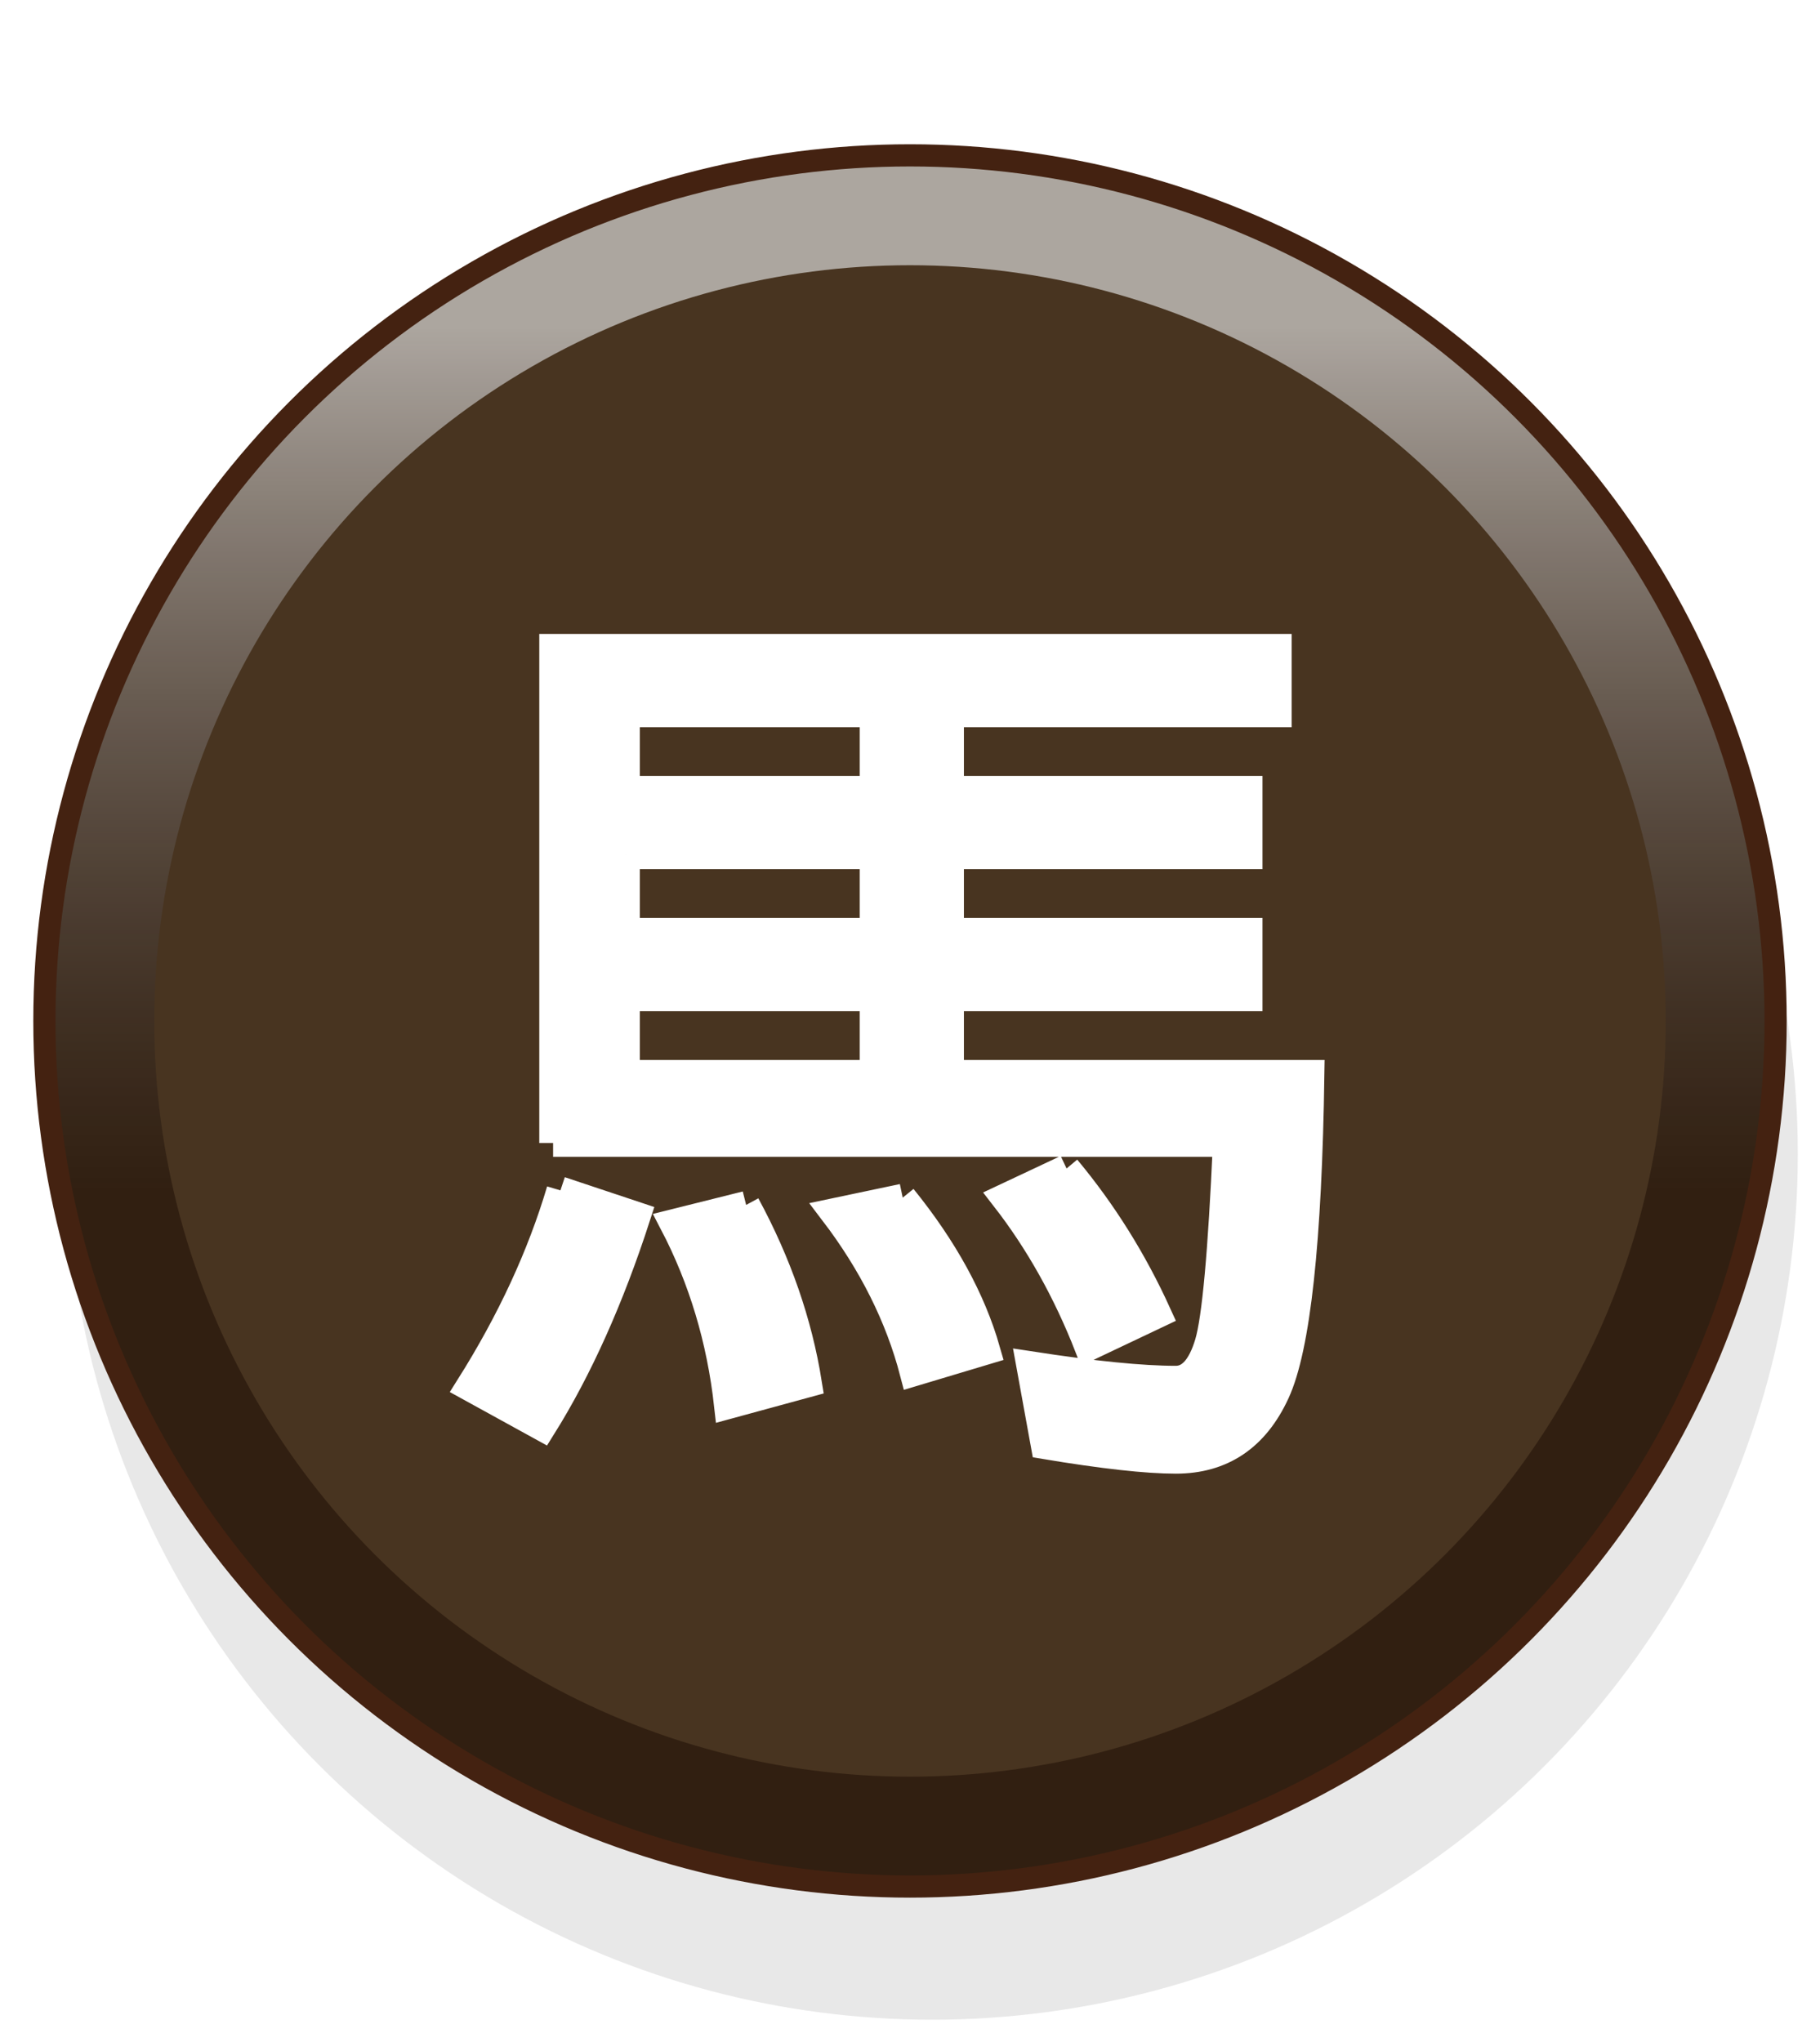 <?xml version="1.0" encoding="UTF-8" standalone="no"?>
<svg
   xmlns:dc="http://purl.org/dc/elements/1.1/"
   xmlns:cc="http://creativecommons.org/ns#"
   xmlns:rdf="http://www.w3.org/1999/02/22-rdf-syntax-ns#"
   xmlns:svg="http://www.w3.org/2000/svg"
   xmlns="http://www.w3.org/2000/svg"
   xmlns:xlink="http://www.w3.org/1999/xlink"
   xmlns:sodipodi="http://sodipodi.sourceforge.net/DTD/sodipodi-0.dtd"
   xmlns:inkscape="http://www.inkscape.org/namespaces/inkscape"
   width="82"
   height="92"
   id="svg2"
   version="1.1"
   inkscape:version="0.48.5 r10040"
   sodipodi:docname="black_horse.svg">
  <defs
     id="defs10">
    <filter
       height="1.5"
       width="1.5"
       y="0"
       x="0"
       id="f1"
       color-interpolation-filters="sRGB">
      <feOffset
         id="feOffset3039"
         dy="1"
         dx="1"
         in="SourceAlpha"
         result="offOut" />
      <feGaussianBlur
         id="feGaussianBlur3041"
         stdDeviation="1"
         in="offOut"
         result="blurOut" />
      <!--
      <feBlend in="SourceGraphic" in2="blurOut" mode="normal" />
-->
    </filter>
    <linearGradient
       y2="1"
       x2="0"
       y1="0"
       x1="0"
       id="grad2">
      <stop
         id="stop3034"
         style="stop-color:rgb(32,32,32);stop-opacity:0.3"
         offset="30%" />
      <stop
         id="stop3036"
         style="stop-color:rgb(255,255,255);stop-opacity:0.3"
         offset="100%" />
    </linearGradient>
    <linearGradient
       y2="1"
       x2="0"
       y1="0"
       x1="0"
       id="grad3">
      <stop
         id="stop3029"
         style="stop-color:rgb(255,255,255);stop-opacity:0.6"
         offset="10%" />
      <stop
         id="stop3031"
         style="stop-color:rgb(50,30,20);stop-opacity:0.3"
         offset="60%" />
    </linearGradient>
    <linearGradient
       inkscape:collect="always"
       xlink:href="#grad3"
       id="linearGradient4444"
       x1="10.9"
       y1="4.9"
       x2="10.9"
       y2="83.1"
       gradientUnits="userSpaceOnUse" />
  </defs>
  <sodipodi:namedview
     pagecolor="#ffffff"
     bordercolor="#666666"
     borderopacity="1"
     objecttolerance="10"
     gridtolerance="10"
     guidetolerance="10"
     inkscape:pageopacity="0"
     inkscape:pageshadow="2"
     inkscape:window-width="1920"
     inkscape:window-height="1024"
     id="namedview8"
     showgrid="false"
     inkscape:zoom="2.6222222"
     inkscape:cx="-49.381356"
     inkscape:cy="45"
     inkscape:window-x="0"
     inkscape:window-y="0"
     inkscape:window-maximized="1"
     inkscape:current-layer="svg2"
     fit-margin-top="0"
     fit-margin-left="0"
     fit-margin-right="0"
     fit-margin-bottom="0" />
  <g
     id="use4"
     transform="translate(-9,2)">
    <circle
       d="M 89,49 C 89,70.539 71.539,88 50,88 28.461,88 11,70.539 11,49 11,27.461 28.461,10 50,10 71.539,10 89,27.461 89,49 z"
       style="opacity:0.3;fill:#000000;filter:url(#f1)"
       sodipodi:ry="39"
       sodipodi:rx="39"
       sodipodi:cy="49"
       sodipodi:cx="50"
       cx="50"
       cy="49"
       r="39"
       id="circle3075" />
    <circle
       d="M 89,44 C 89,65.539 71.539,83 50,83 28.461,83 11,65.539 11,44 11,22.461 28.461,5 50,5 71.539,5 89,22.461 89,44 z"
       style="fill:#302010"
       sodipodi:ry="39"
       sodipodi:rx="39"
       sodipodi:cy="44"
       sodipodi:cx="50"
       cx="50"
       cy="44"
       r="39"
       id="circle3077" />
    <circle
       d="M 89.1,44 C 89.1,65.594 71.594,83.1 50,83.1 28.406,83.1 10.9,65.594 10.9,44 10.9,22.406 28.406,4.9 50,4.9 71.594,4.9 89.1,22.406 89.1,44 z"
       style="fill:url(#linearGradient4444)"
       sodipodi:ry="39.099998"
       sodipodi:rx="39.099998"
       sodipodi:cy="44"
       sodipodi:cx="50"
       cx="50"
       cy="44"
       r="39.1"
       id="circle3079" />
    <circle
       d="M 89,44 C 89,65.539 71.539,83 50,83 28.461,83 11,65.539 11,44 11,22.461 28.461,5 50,5 71.539,5 89,22.461 89,44 z"
       style="fill:none;stroke:#442211;stroke-width:1"
       sodipodi:ry="39"
       sodipodi:rx="39"
       sodipodi:cy="44"
       sodipodi:cx="50"
       cx="50"
       cy="44"
       r="39"
       id="circle3081" />
    <circle
       d="M 84.05,44 C 84.05,62.805 68.805,78.05 50,78.05 31.195,78.05 15.95,62.805 15.95,44 15.95,25.195 31.195,9.95 50,9.95 68.805,9.95 84.05,25.195 84.05,44 z"
       style="fill:#483420"
       sodipodi:ry="34.049999"
       sodipodi:rx="34.049999"
       sodipodi:cy="44"
       sodipodi:cx="50"
       cx="50"
       cy="44"
       r="34.05"
       id="circle3083" />
  </g>
  <g
     style="font-size:42px;font-weight:normal;text-anchor:middle;fill:#ffffff;stroke:#ffffff;stroke-width:1.25;font-family:'WenQuanYi Micro Hei, Arial'"
     id="text6"
     transform="translate(-9,2)">
    <path
       d="m 33.922,49.5 0,-22.312 32.648,0 0,2.953 -14.766,0 0,3.445 13.453,0 0,2.953 -13.453,0 0,3.445 13.453,0 0,2.953 -13.453,0 0,3.445 16.242,0 c -0.109,7.547 -0.629,12.332 -1.559,14.355 -0.93,2.023 -2.434,3.035 -4.512,3.035 -1.313,-3e-6 -3.281,-0.219 -5.906,-0.656 l -0.656,-3.609 c 2.844,0.438 5.031,0.656 6.562,0.656 0.656,0 1.148,-0.547 1.477,-1.641 0.328,-1.094 0.602,-4.102 0.82,-9.023 l -30.352,0 m 14.438,-19.359 -11.156,0 0,3.445 11.156,0 0,-3.445 m -11.156,6.398 0,3.445 11.156,0 0,-3.445 -11.156,0 m 0,6.398 0,3.445 11.156,0 0,-3.445 -11.156,0 m 19.852,7.711 c 1.641,1.969 3.008,4.156 4.102,6.562 L 58.039,58.688 c -0.984,-2.516 -2.242,-4.758 -3.773,-6.727 l 2.789,-1.312 M 34.25,51.633 37.695,52.781 c -1.203,3.719 -2.625,6.891 -4.266,9.516 l -3.281,-1.805 C 32.008,57.539 33.375,54.586 34.25,51.633 m 15.422,0.328 c 1.859,2.297 3.117,4.594 3.773,6.891 l -3.281,0.984 c -0.656,-2.516 -1.859,-4.922 -3.609,-7.219 l 3.117,-0.656 m -7.055,0.328 c 1.422,2.625 2.352,5.305 2.789,8.039 L 41.797,61.312 c -0.328,-2.953 -1.148,-5.687 -2.461,-8.203 l 3.281,-0.82"
       style="font-size:42px;font-weight:normal;text-anchor:middle;fill:#ffffff;stroke:#ffffff;stroke-width:1.25;font-family:'WenQuanYi Micro Hei, Arial'"
       id="path3088"
       inkscape:connector-curvature="0" />
  </g>
</svg>

